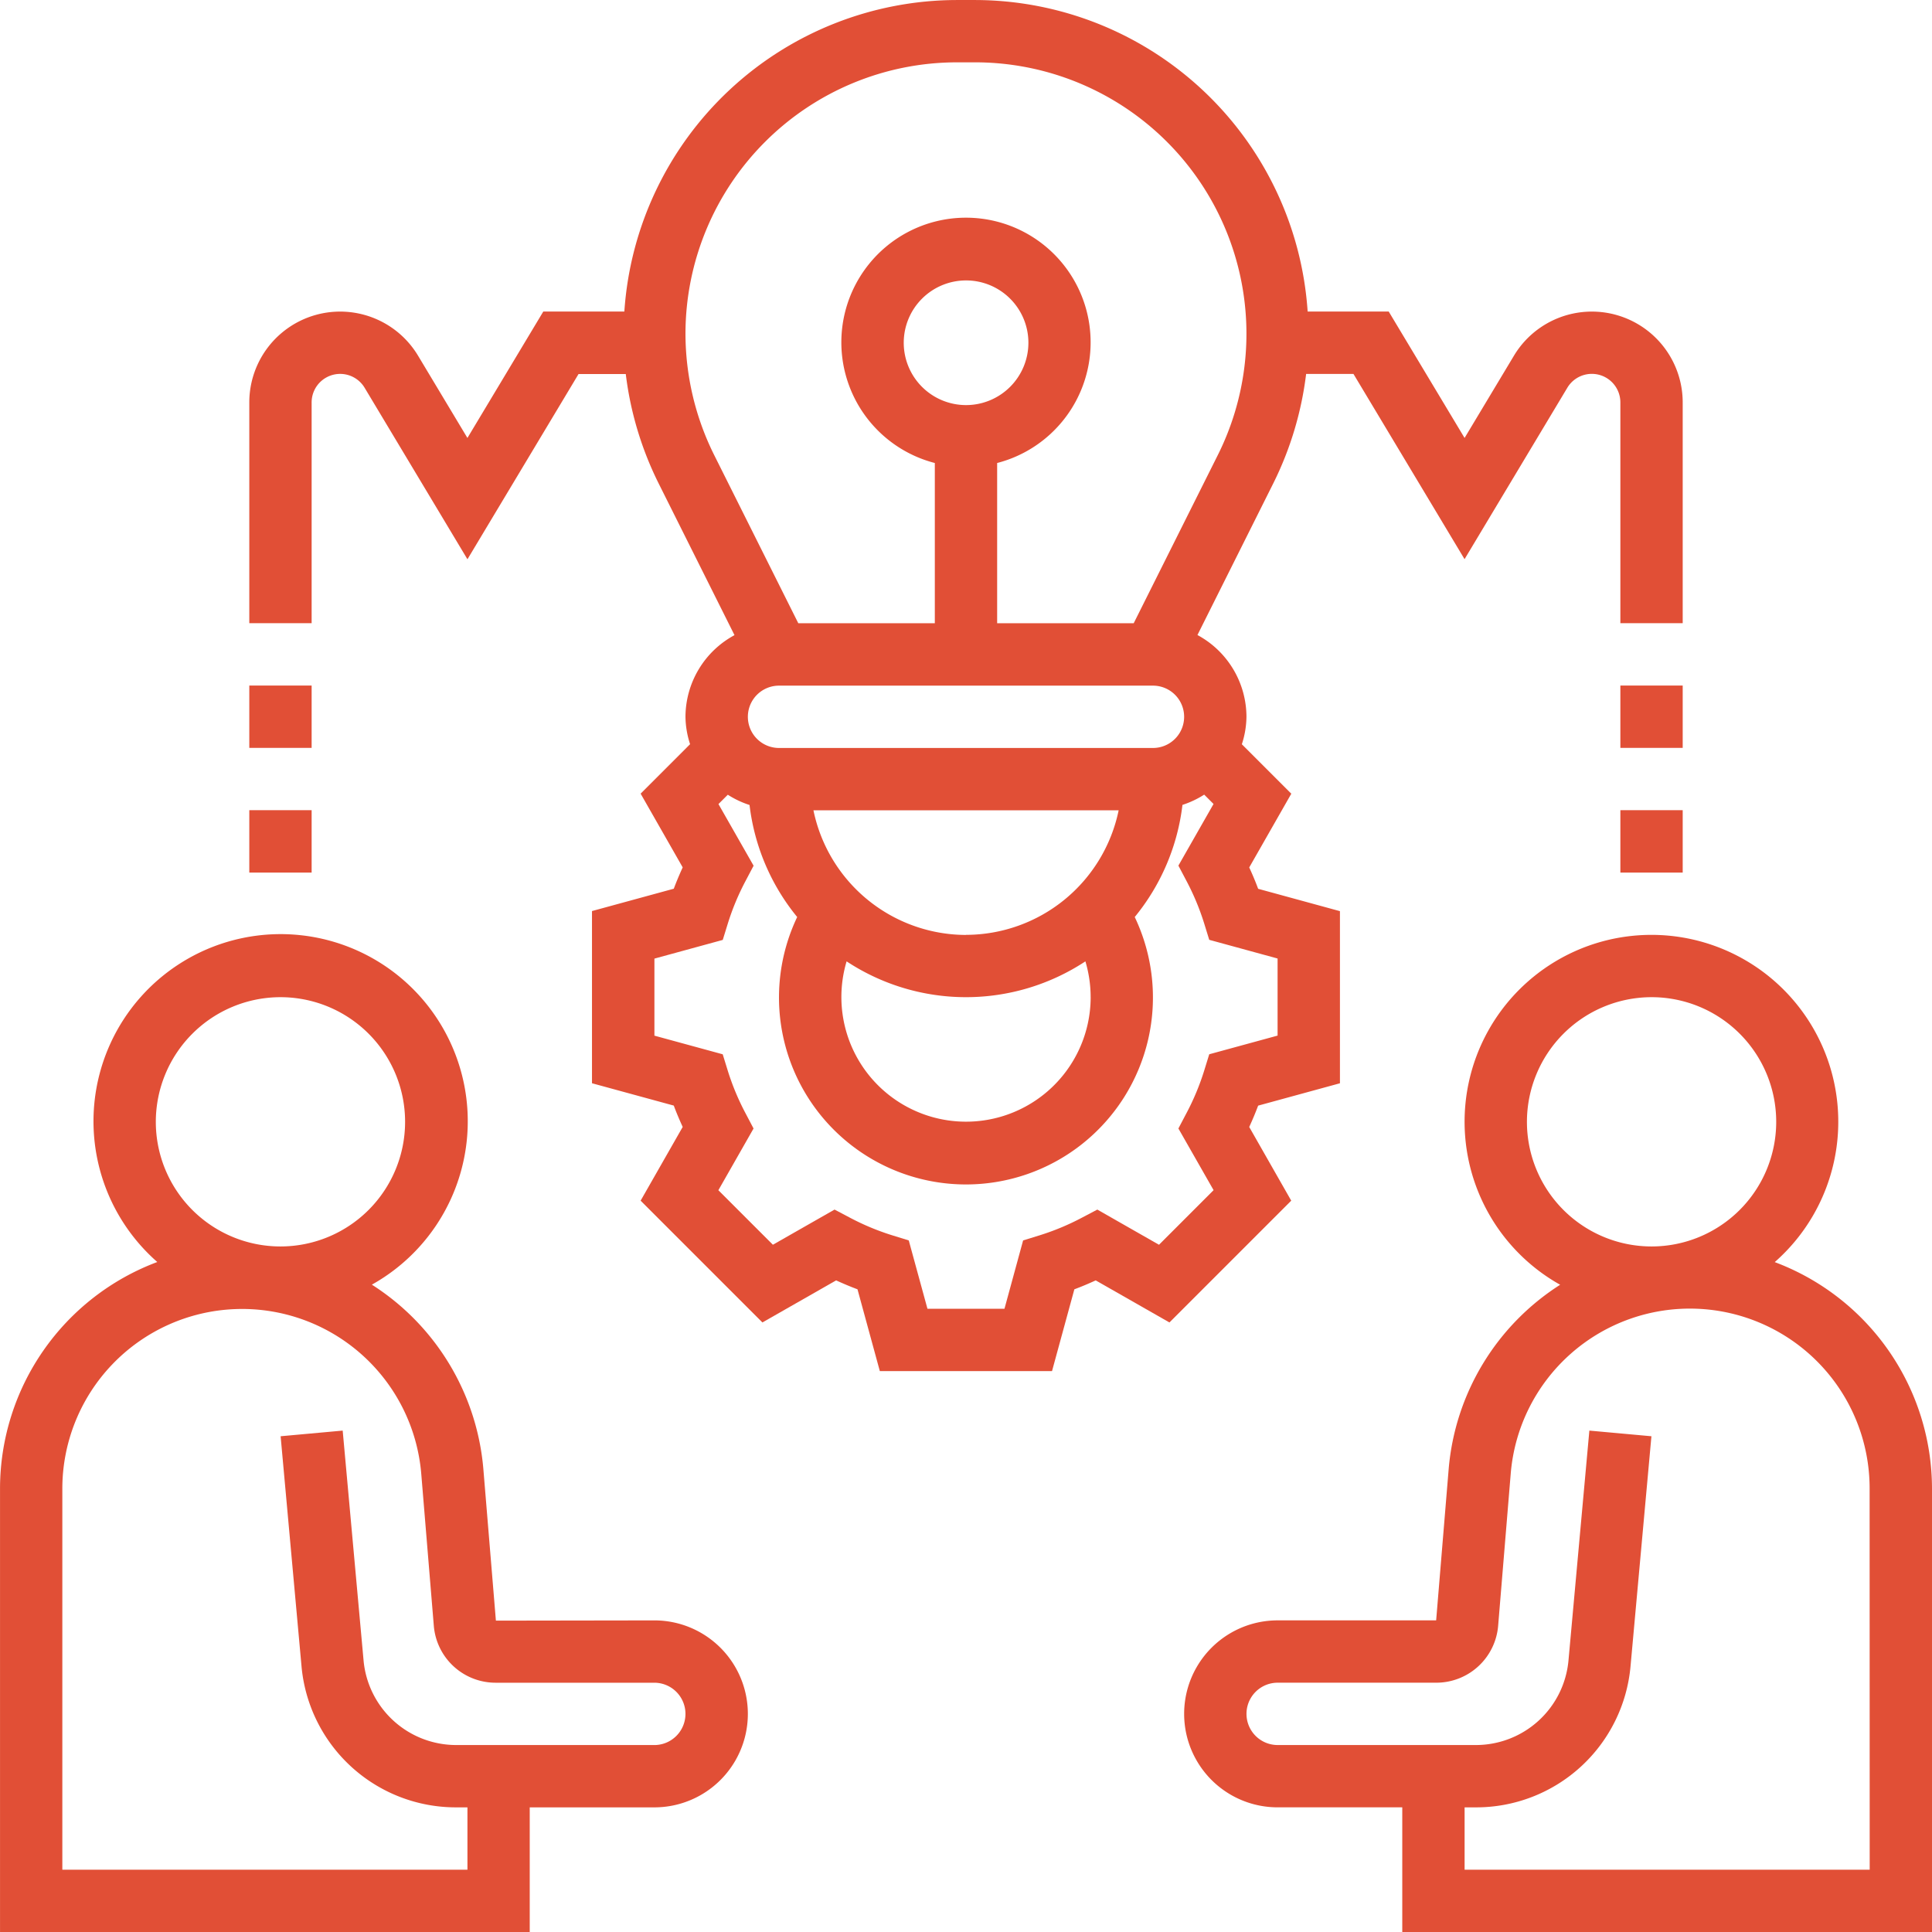 <svg xmlns="http://www.w3.org/2000/svg" xmlns:xlink="http://www.w3.org/1999/xlink" width="80" height="80" viewBox="0 0 80 80">
  <defs>
    <style>
      .cls-1, .cls-3 {
        fill: #e14f36;
      }

      .cls-1 {
        stroke: #707070;
      }

      .cls-2 {
        clip-path: url(#clip-path);
      }
    </style>
    <clipPath id="clip-path">
      <rect id="Rechteck_9" data-name="Rechteck 9" class="cls-1" width="80" height="80" transform="translate(408 1210)"/>
    </clipPath>
  </defs>
  <g id="Gruppe_maskieren_3" data-name="Gruppe maskieren 3" class="cls-2" transform="translate(-408 -1210)">
    <g id="_003-brainstorming" data-name="003-brainstorming" transform="translate(408 1210)">
      <path id="Pfad_50" data-name="Pfad 50" class="cls-3" d="M77.923,56.051a7.737,7.737,0,1,0-8.885.938A10.052,10.052,0,0,0,64.423,64.6l-.52,6.286H57.339a3.871,3.871,0,1,0,0,7.742H62.5V83.79H84.435V65.428A10.03,10.03,0,0,0,77.923,56.051Zm-5.1-10.97a5.161,5.161,0,1,1-5.161,5.161A5.166,5.166,0,0,1,72.823,45.081ZM81.855,81.21H65.081V78.629h.448a6.418,6.418,0,0,0,6.425-5.867l.863-9.5-2.57-.234-.863,9.5a3.851,3.851,0,0,1-3.854,3.52h-8.19a1.29,1.29,0,1,1,0-2.581H63.9a2.57,2.57,0,0,0,2.57-2.357l.521-6.3a7.443,7.443,0,0,1,14.861.614Z" transform="translate(-4.435 -3.79)"/>
      <path id="Pfad_51" data-name="Pfad 51" class="cls-3" d="M28.468,70.887l-6.563.01-.521-6.3a10.059,10.059,0,0,0-4.615-7.612,7.749,7.749,0,1,0-8.885-.938,10.03,10.03,0,0,0-6.512,9.377V83.79H23.306V78.629h5.161a3.871,3.871,0,0,0,0-7.742ZM12.984,45.081a5.161,5.161,0,1,1-5.161,5.161A5.166,5.166,0,0,1,12.984,45.081ZM28.468,76.048h-8.19a3.851,3.851,0,0,1-3.854-3.52l-.863-9.5-2.57.234.863,9.5a6.418,6.418,0,0,0,6.425,5.867h.448V81.21H3.952V65.428a7.444,7.444,0,0,1,14.862-.614l.521,6.307A2.567,2.567,0,0,0,21.9,73.468h6.564a1.29,1.29,0,1,1,0,2.581Z" transform="translate(-1.371 -3.79)"/>
      <path id="Pfad_52" data-name="Pfad 52" class="cls-3" d="M53.744,48.037c.134-.293.258-.587.369-.884l3.387-.926V39.1l-3.387-.926c-.111-.3-.234-.591-.369-.884l1.742-3.053-2.048-2.048a3.769,3.769,0,0,0,.191-1.137A3.857,3.857,0,0,0,51.6,27.666l3.15-6.3A13.931,13.931,0,0,0,56.1,16.855H58.06l4.6,7.67,4.257-7.1a1.182,1.182,0,0,1,2.195.609v9.141h2.581V18.037A3.762,3.762,0,0,0,64.705,16.1l-2.044,3.406-3.141-5.234H56.163a13.824,13.824,0,0,0-13.77-12.9h-.754a13.824,13.824,0,0,0-13.77,12.9H24.512l-3.141,5.234L19.327,16.1a3.762,3.762,0,0,0-6.988,1.935v9.141h2.581V18.037a1.181,1.181,0,0,1,2.195-.608l4.257,7.1,4.6-7.67h1.956a13.912,13.912,0,0,0,1.352,4.512l3.15,6.3A3.857,3.857,0,0,0,30.4,31.048a3.785,3.785,0,0,0,.191,1.138l-2.048,2.048,1.742,3.053c-.134.293-.258.587-.369.884l-3.387.925v7.13l3.387.925c.111.3.235.591.369.884l-1.742,3.053,5.043,5.043,3.053-1.742c.293.134.587.258.884.369l.925,3.387h7.13l.925-3.387c.3-.111.591-.235.884-.369l3.053,1.742,5.043-5.043Zm-6.566-5.375a5.161,5.161,0,1,1-10.106-1.483,8.984,8.984,0,0,0,9.888,0A5.153,5.153,0,0,1,47.177,42.661Zm-12.9-12.9H49.758a1.29,1.29,0,1,1,0,2.581H34.274a1.29,1.29,0,1,1,0-2.581Zm7.742,10.323a6.464,6.464,0,0,1-6.321-5.161H48.337A6.464,6.464,0,0,1,42.016,40.081ZM30.4,15.188A11.248,11.248,0,0,1,41.639,3.952h.754a11.238,11.238,0,0,1,10.05,16.262l-3.483,6.964H43.306V20.543a5.161,5.161,0,1,0-2.581,0v6.635H35.072l-3.483-6.964A11.308,11.308,0,0,1,30.4,15.188Zm11.613,2.957A2.581,2.581,0,1,1,44.6,15.565,2.583,2.583,0,0,1,42.016,18.145Zm7.995,34.769-2.554-1.457-.627.33a10.3,10.3,0,0,1-1.769.738l-.677.209-.772,2.83H40.42l-.774-2.83-.677-.209a10.3,10.3,0,0,1-1.77-.738l-.626-.33L34.02,52.913l-2.258-2.257L33.219,48.1l-.33-.627a10.3,10.3,0,0,1-.738-1.769l-.209-.677-2.828-.772V41.065l2.83-.774.209-.677a10.3,10.3,0,0,1,.738-1.77l.33-.626-1.455-2.552.387-.387a3.859,3.859,0,0,0,.9.425,8.987,8.987,0,0,0,1.973,4.639,7.742,7.742,0,1,0,13.977,0A8.993,8.993,0,0,0,50.979,34.7a3.883,3.883,0,0,0,.9-.425l.387.387-1.455,2.552.33.626a10.359,10.359,0,0,1,.738,1.77l.209.677,2.83.774v3.192l-2.83.773-.209.677a10.287,10.287,0,0,1-.738,1.769l-.33.627,1.457,2.554Z" transform="translate(-2.016 -1.371)"/>
      <path id="Pfad_53" data-name="Pfad 53" class="cls-3" d="M72.661,37.016h2.581V39.6H72.661Z" transform="translate(-5.565 -3.468)"/>
      <path id="Pfad_54" data-name="Pfad 54" class="cls-3" d="M72.661,31.532h2.581v2.581H72.661Z" transform="translate(-5.565 -3.145)"/>
      <path id="Pfad_55" data-name="Pfad 55" class="cls-3" d="M12.339,37.016h2.581V39.6H12.339Z" transform="translate(-2.016 -3.468)"/>
      <path id="Pfad_56" data-name="Pfad 56" class="cls-3" d="M12.339,31.532h2.581v2.581H12.339Z" transform="translate(-2.016 -3.145)"/>
    </g>
  </g>
</svg>
